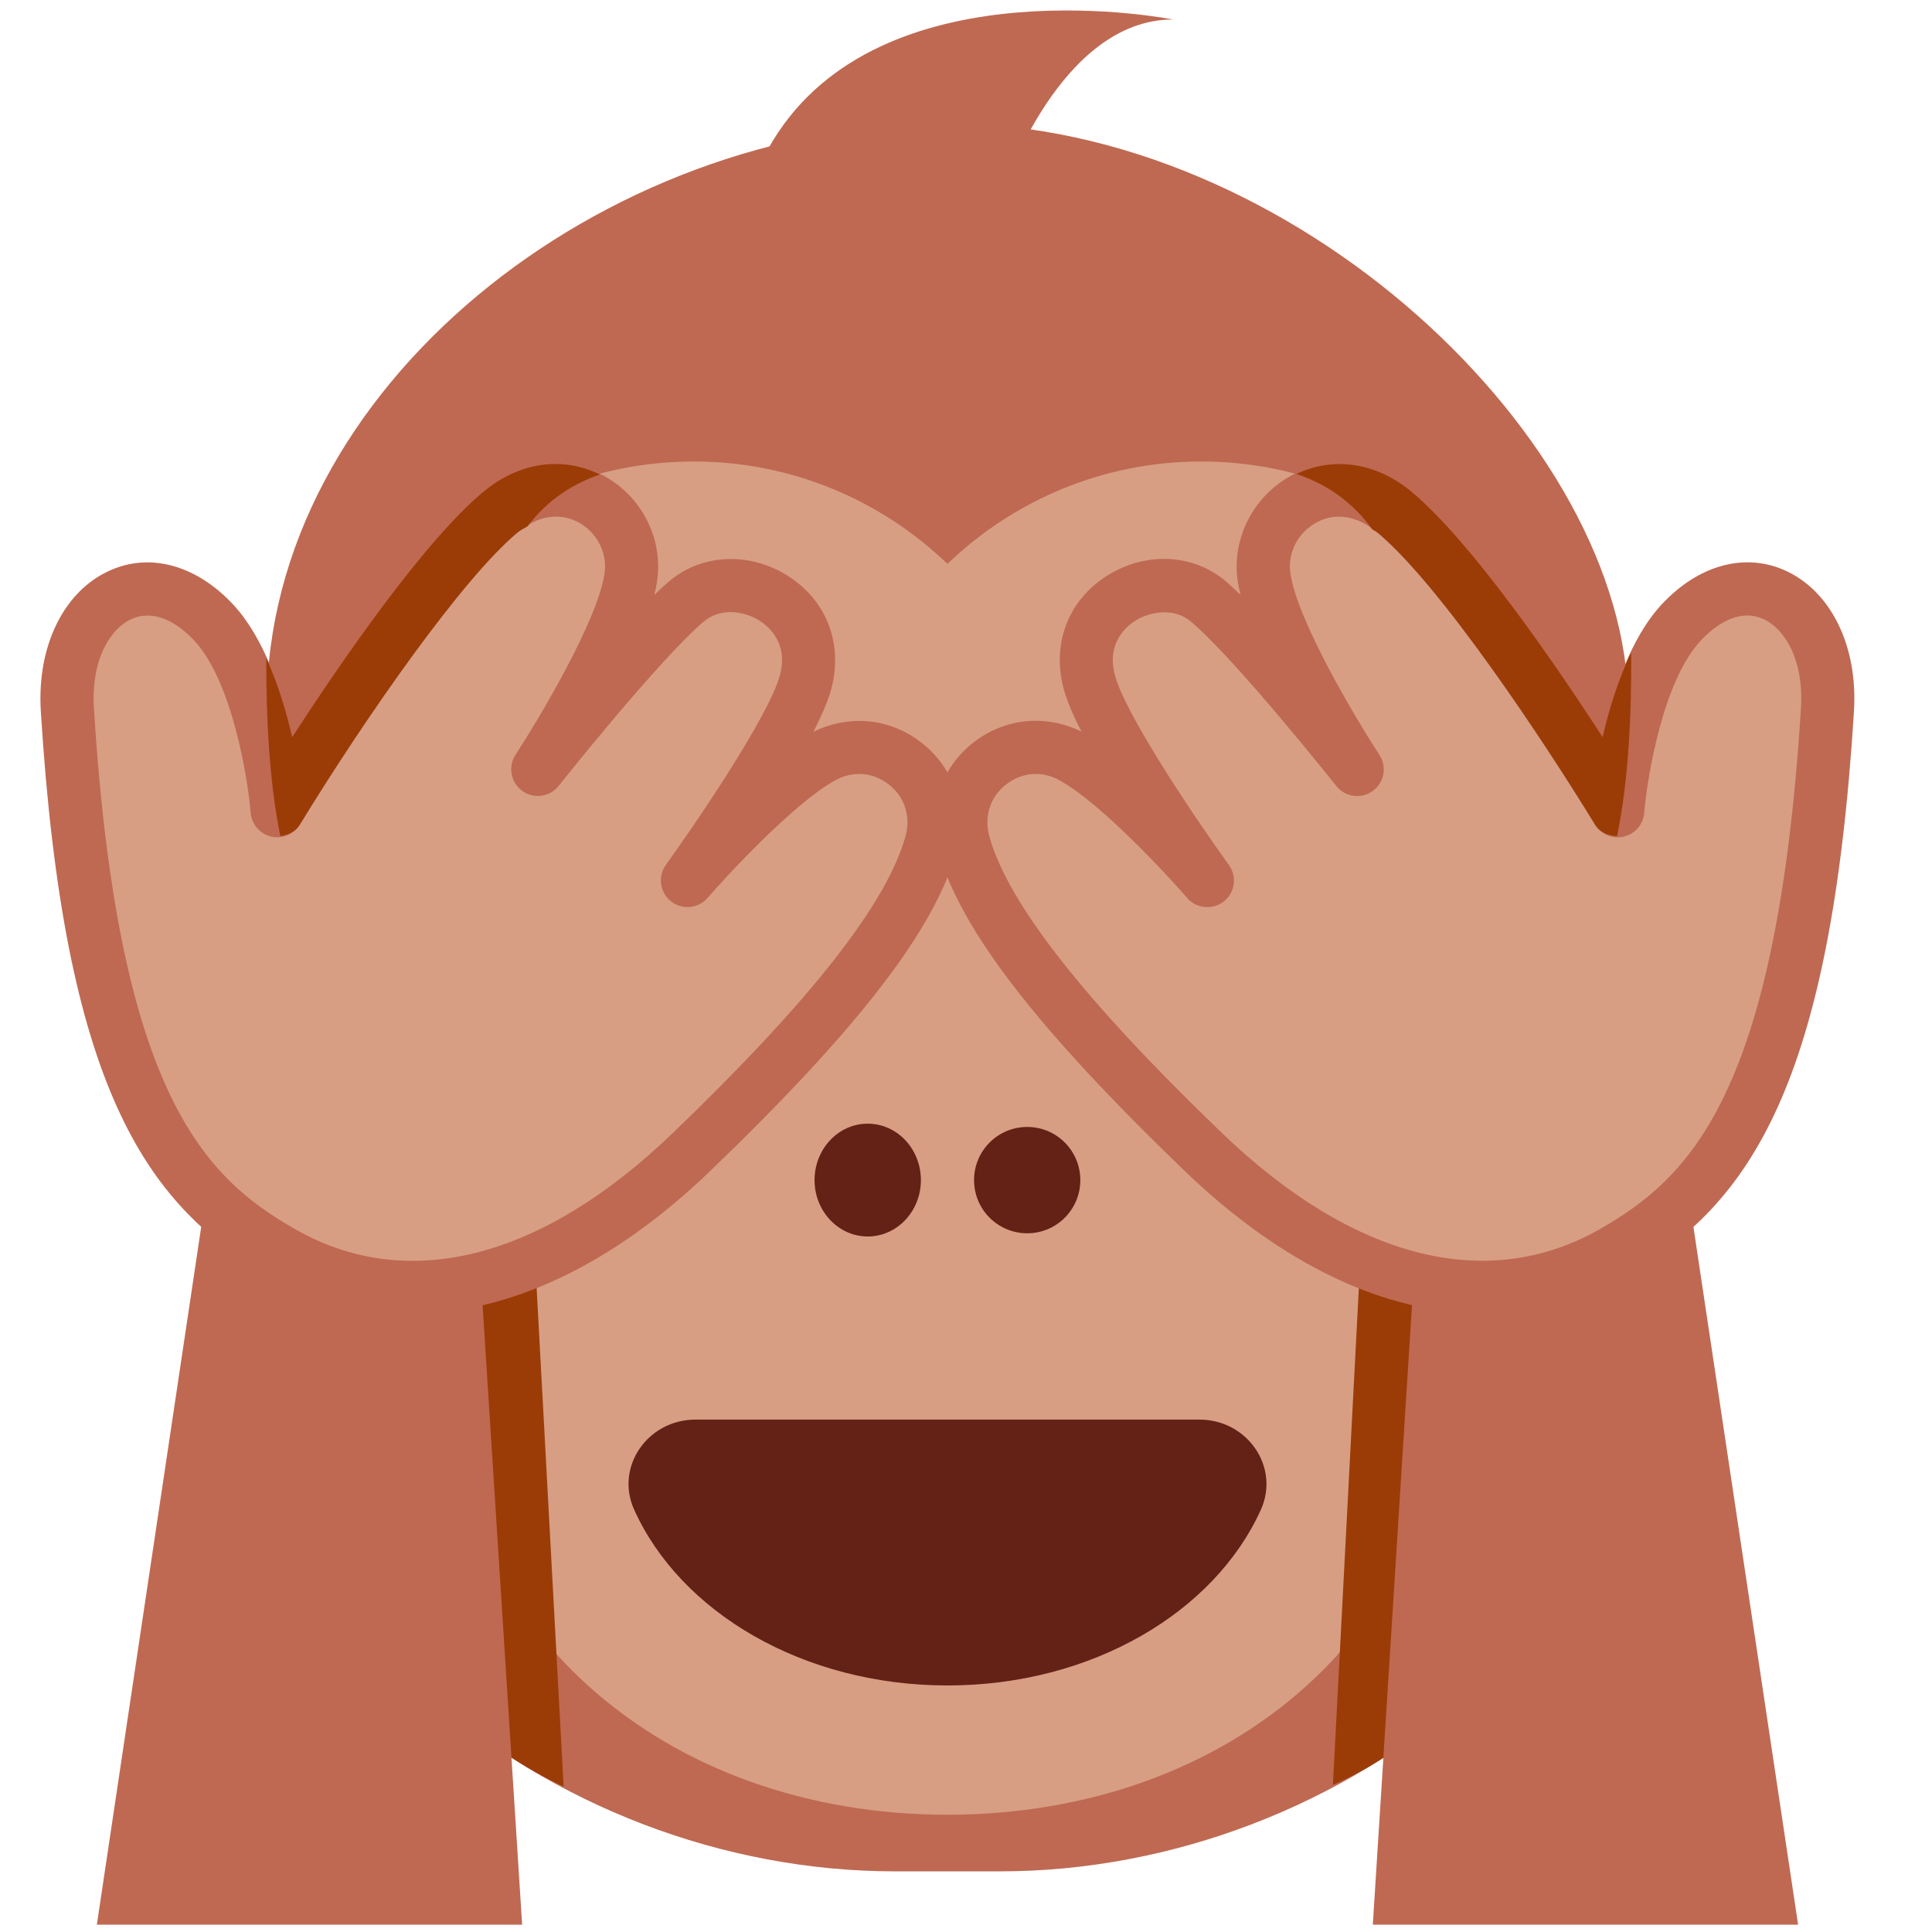 <svg width="23" height="23" viewBox="0 0 23 23" fill="none" xmlns="http://www.w3.org/2000/svg">
<path d="M11.903 22.278H10.656C6.542 22.278 2.553 19.125 2.553 14.711C2.553 12.189 3.488 10.928 3.488 10.928C3.488 10.928 3.176 9.666 3.176 8.405C3.176 4.622 7.165 1.469 11.279 1.469C15.393 1.469 19.383 5.252 19.383 8.405C19.383 9.667 19.071 10.928 19.071 10.928C19.071 10.928 20.006 12.189 20.006 14.711C20.006 19.125 16.017 22.278 11.903 22.278Z" fill="#BF6952"/>
<path d="M18.663 9.857C18.663 7.448 16.71 5.494 14.3 5.494C13.127 5.494 12.063 5.96 11.279 6.713C10.495 5.959 9.432 5.494 8.258 5.494C5.849 5.494 3.895 7.448 3.895 9.857C3.895 11.319 4.617 12.609 5.719 13.401C5.41 14.168 5.237 15.012 5.237 15.899C5.237 19.421 7.942 21.604 11.279 21.604C14.615 21.604 17.32 19.421 17.32 15.899C17.32 15.012 17.148 14.168 16.838 13.401C17.942 12.609 18.663 11.319 18.663 9.857Z" fill="#D79E84"/>
<path d="M8.114 12.782C8.814 12.782 9.38 11.932 9.38 10.883C9.38 9.834 8.814 8.984 8.114 8.984C7.415 8.984 6.849 9.834 6.849 10.883C6.849 11.932 7.415 12.782 8.114 12.782Z" fill="#292F33"/>
<path d="M14.444 12.782C15.143 12.782 15.71 11.932 15.71 10.883C15.71 9.834 15.143 8.984 14.444 8.984C13.745 8.984 13.178 9.834 13.178 10.883C13.178 11.932 13.745 12.782 14.444 12.782Z" fill="#292F33"/>
<path d="M11.28 20.065C12.998 20.065 14.461 19.192 15.011 17.971C15.238 17.466 14.852 16.9 14.278 16.9H8.281C7.707 16.9 7.321 17.466 7.549 17.971C8.098 19.192 9.561 20.065 11.28 20.065Z" fill="#642116"/>
<path d="M10.33 14.72C10.68 14.72 10.963 14.419 10.963 14.049C10.963 13.678 10.68 13.377 10.33 13.377C9.981 13.377 9.697 13.678 9.697 14.049C9.697 14.419 9.981 14.72 10.33 14.72Z" fill="#642116"/>
<path d="M12.229 14.682C12.578 14.682 12.861 14.399 12.861 14.049C12.861 13.699 12.578 13.416 12.229 13.416C11.879 13.416 11.596 13.699 11.596 14.049C11.596 14.399 11.879 14.682 12.229 14.682Z" fill="#642116"/>
<path d="M13.964 0.232C13.964 0.232 10.608 -0.439 9.265 1.575C7.923 3.589 11.95 2.246 11.95 2.246C11.95 2.246 12.621 0.232 13.964 0.232Z" fill="#BF6952"/>
<path d="M5.583 20.377C5.662 20.794 6.71 21.269 6.71 21.269L6.216 12.148L4.95 15.316C4.95 15.316 5.504 19.959 5.583 20.377ZM16.976 20.377C16.857 20.834 15.868 21.249 15.868 21.249L16.343 12.148L17.608 15.316C17.608 15.316 17.095 19.92 16.976 20.377Z" fill="#9B3C07"/>
<path d="M1.153 22.913H6.216L5.576 12.892L3.046 10.254L1.153 22.913ZM21.406 22.913H16.343L16.977 12.892L19.507 10.254L21.406 22.913Z" fill="#BF6952"/>
<path d="M19.259 9.649C19.259 9.649 19.386 8.082 20.017 7.407C20.841 6.526 21.833 7.209 21.756 8.445C21.478 12.93 20.493 14.162 19.213 14.898C17.934 15.635 16.182 15.497 14.329 13.714C12.475 11.93 11.697 10.831 11.476 10.045C11.254 9.257 12.081 8.618 12.786 9.019C13.42 9.379 14.374 10.479 14.374 10.479C14.374 10.479 13.142 8.773 12.967 8.114C12.726 7.202 13.804 6.657 14.389 7.16C14.967 7.655 16.157 9.157 16.157 9.157C16.157 9.157 15.14 7.598 15.046 6.846C14.954 6.105 15.831 5.449 16.605 6.096C17.379 6.743 18.624 8.609 19.259 9.649ZM3.3 9.649C3.3 9.649 3.173 8.082 2.542 7.407C1.718 6.526 0.725 7.209 0.802 8.445C1.081 12.93 2.065 14.162 3.345 14.898C4.624 15.635 6.376 15.497 8.23 13.714C10.084 11.93 10.861 10.831 11.083 10.045C11.305 9.257 10.478 8.618 9.773 9.019C9.139 9.379 8.184 10.479 8.184 10.479C8.184 10.479 9.417 8.773 9.591 8.114C9.833 7.202 8.755 6.657 8.169 7.16C7.592 7.655 6.402 9.157 6.402 9.157C6.402 9.157 7.418 7.598 7.512 6.846C7.605 6.105 6.728 5.449 5.953 6.096C5.179 6.743 3.935 8.609 3.3 9.649Z" fill="#D79E84"/>
<path d="M17.66 15.638C16.502 15.638 15.272 15.063 14.109 13.945C12.34 12.243 11.434 11.067 11.171 10.133C11.034 9.645 11.193 9.15 11.586 8.841C11.961 8.548 12.448 8.5 12.875 8.71C12.775 8.516 12.699 8.338 12.662 8.198C12.519 7.659 12.719 7.143 13.182 6.852C13.642 6.564 14.21 6.591 14.596 6.923C14.649 6.969 14.707 7.022 14.768 7.082C14.752 7.014 14.739 6.95 14.731 6.889C14.67 6.398 14.926 5.906 15.367 5.665C15.827 5.414 16.365 5.487 16.807 5.856C17.515 6.448 18.504 7.888 19.079 8.774C19.197 8.247 19.41 7.595 19.784 7.193C20.215 6.732 20.757 6.578 21.235 6.784C21.791 7.024 22.12 7.684 22.071 8.467C21.795 12.917 20.833 14.333 19.37 15.176C18.834 15.486 18.256 15.638 17.66 15.638ZM12.33 9.214C12.205 9.214 12.082 9.256 11.976 9.34C11.786 9.489 11.712 9.721 11.779 9.962C12.004 10.759 12.909 11.913 14.547 13.488C16.113 14.993 17.713 15.398 19.055 14.627C20.105 14.023 21.153 13.046 21.44 8.428C21.476 7.845 21.238 7.474 20.984 7.366C20.76 7.267 20.497 7.36 20.247 7.626C19.793 8.112 19.607 9.272 19.574 9.678C19.563 9.814 19.465 9.928 19.332 9.96C19.199 9.992 19.06 9.933 18.989 9.817C18.379 8.82 17.149 6.966 16.401 6.342C16.072 6.067 15.802 6.148 15.671 6.221C15.455 6.338 15.33 6.575 15.36 6.81C15.429 7.367 16.15 8.571 16.422 8.988C16.514 9.129 16.479 9.318 16.341 9.417C16.205 9.516 16.014 9.49 15.909 9.357C15.896 9.343 14.731 7.873 14.182 7.403C13.984 7.233 13.698 7.276 13.518 7.388C13.41 7.456 13.171 7.654 13.272 8.036C13.403 8.53 14.296 9.836 14.63 10.298C14.729 10.435 14.703 10.626 14.57 10.731C14.438 10.835 14.245 10.819 14.134 10.691C13.879 10.396 13.11 9.571 12.629 9.298C12.533 9.241 12.431 9.214 12.33 9.214Z" fill="#BF6952"/>
<path d="M4.898 15.638C4.302 15.638 3.725 15.486 3.187 15.176C1.724 14.334 0.762 12.918 0.486 8.467C0.437 7.685 0.766 7.024 1.323 6.785C1.798 6.579 2.341 6.732 2.773 7.194C3.148 7.595 3.361 8.247 3.479 8.775C4.054 7.89 5.041 6.45 5.751 5.857C6.194 5.486 6.732 5.414 7.191 5.666C7.632 5.906 7.888 6.398 7.826 6.89C7.819 6.95 7.806 7.015 7.789 7.083C7.851 7.023 7.908 6.969 7.962 6.924C8.347 6.593 8.916 6.565 9.375 6.853C9.839 7.144 10.039 7.66 9.897 8.198C9.86 8.339 9.783 8.516 9.684 8.712C10.11 8.502 10.598 8.549 10.972 8.843C11.366 9.151 11.525 9.647 11.387 10.134C11.124 11.07 10.218 12.245 8.449 13.946C7.287 15.063 6.056 15.638 4.898 15.638ZM1.756 7.328C1.693 7.328 1.632 7.34 1.573 7.366C1.32 7.474 1.082 7.845 1.118 8.428C1.405 13.046 2.453 14.023 3.503 14.627C4.845 15.4 6.444 14.995 8.01 13.488C9.648 11.914 10.553 10.76 10.778 9.962C10.846 9.721 10.772 9.488 10.582 9.34C10.39 9.189 10.146 9.172 9.929 9.297C9.447 9.571 8.679 10.395 8.423 10.69C8.312 10.817 8.119 10.835 7.987 10.73C7.855 10.625 7.829 10.434 7.927 10.296C8.26 9.835 9.154 8.529 9.286 8.034C9.387 7.653 9.147 7.455 9.039 7.387C8.86 7.274 8.575 7.23 8.375 7.402C7.828 7.872 6.662 9.341 6.651 9.356C6.546 9.488 6.355 9.515 6.218 9.416C6.081 9.317 6.045 9.128 6.137 8.986C6.409 8.569 7.13 7.366 7.199 6.809C7.228 6.574 7.103 6.337 6.888 6.219C6.756 6.148 6.486 6.067 6.158 6.341C5.506 6.885 4.36 8.524 3.57 9.816C3.498 9.933 3.362 9.991 3.227 9.959C3.094 9.927 2.996 9.813 2.984 9.676C2.951 9.271 2.765 8.111 2.312 7.625C2.127 7.429 1.936 7.328 1.756 7.328Z" fill="#BF6952"/>
<path d="M16.335 6.301C16.358 6.318 16.378 6.323 16.402 6.343C17.149 6.967 18.38 8.821 18.989 9.818C19.046 9.91 19.147 9.951 19.251 9.954C19.388 9.288 19.424 8.509 19.419 7.767C19.263 8.095 19.151 8.455 19.079 8.775C18.504 7.889 17.516 6.449 16.807 5.857C16.385 5.504 15.878 5.432 15.433 5.642C15.858 5.785 16.142 6.031 16.335 6.301ZM3.569 9.818C4.359 8.525 5.505 6.887 6.157 6.343C6.201 6.306 6.24 6.291 6.281 6.266C6.47 6.013 6.744 5.786 7.141 5.649C6.693 5.428 6.178 5.5 5.751 5.858C5.04 6.451 4.052 7.891 3.478 8.776C3.411 8.477 3.309 8.142 3.17 7.833C3.168 8.555 3.206 9.306 3.337 9.953C3.431 9.94 3.518 9.901 3.569 9.818Z" fill="#9B3C07"/>
</svg>

